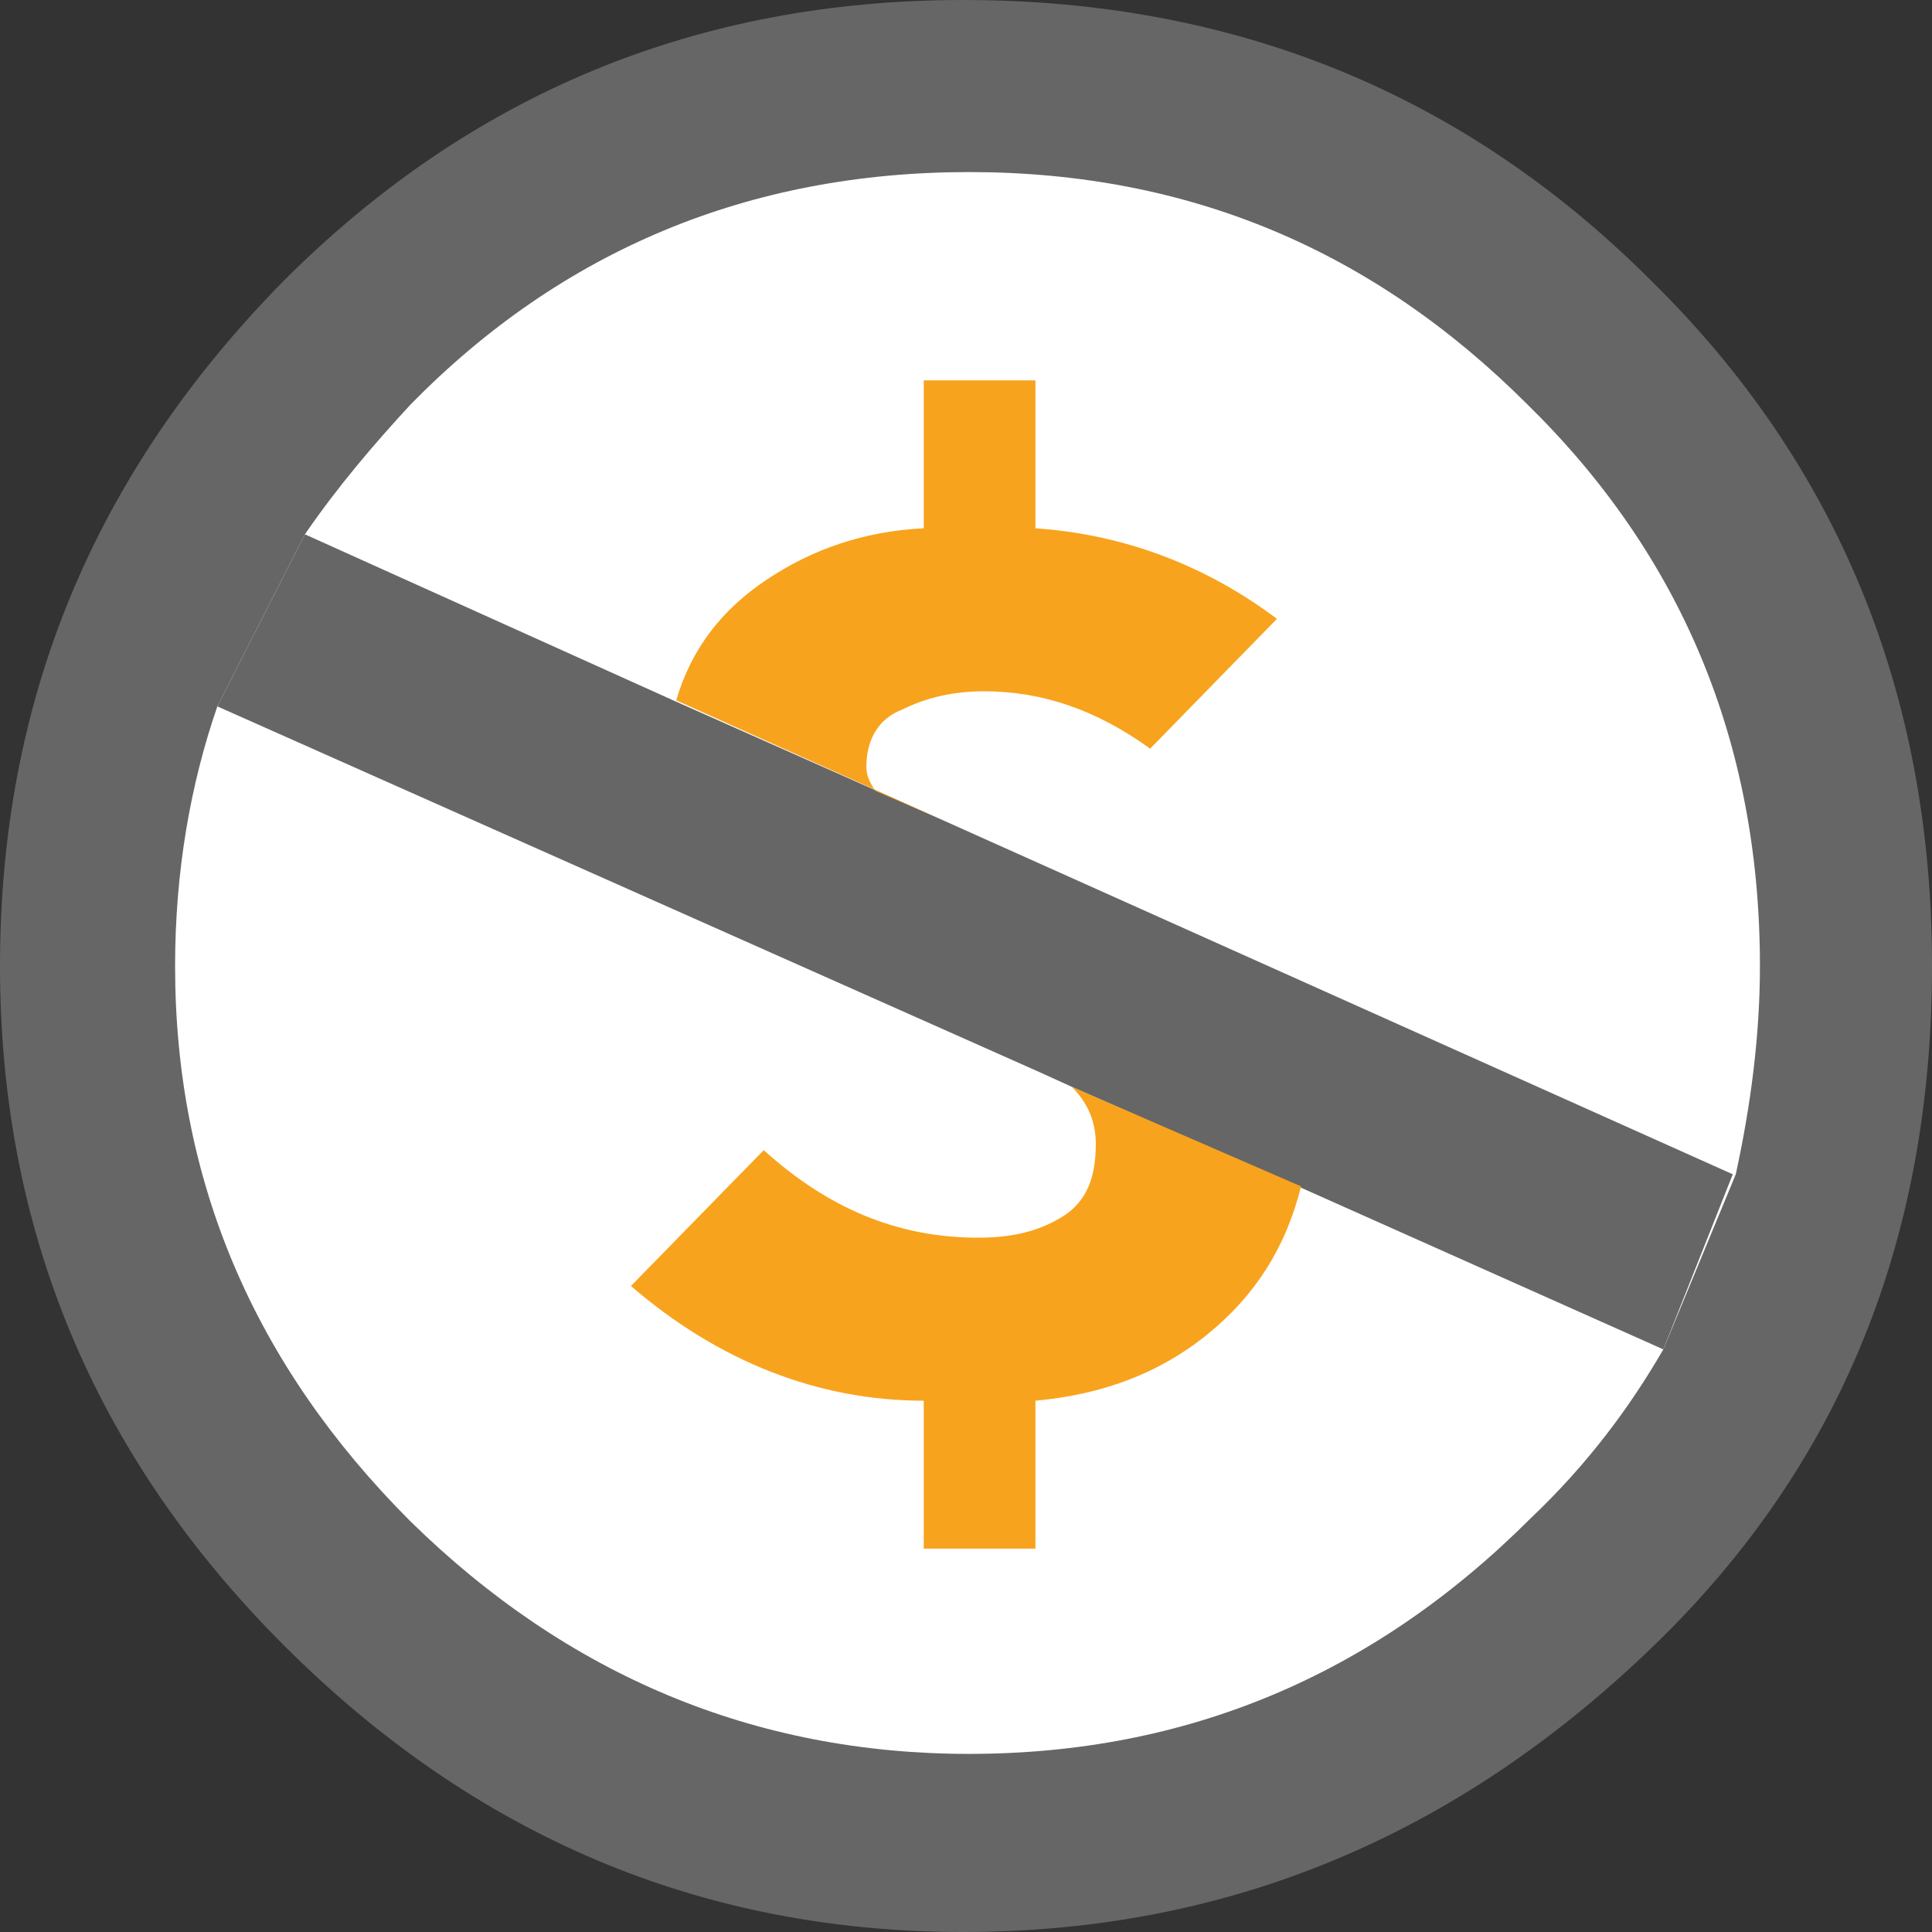 <?xml version="1.0" encoding="utf-8"?>
<!-- Generator: Adobe Illustrator 21.0.0, SVG Export Plug-In . SVG Version: 6.00 Build 0)  -->
<svg version="1.1" id="Layer_1" xmlns="http://www.w3.org/2000/svg" xmlns:xlink="http://www.w3.org/1999/xlink" x="0px" y="0px"
	 viewBox="0 0 64 64" style="enable-background:new 0 0 64 64;" xml:space="preserve">
<rect x="0" y="0" width="64" height="64" fill="#333333" stroke="none"/>
<style type="text/css">
	.st0{fill:#FFFFFF;}
	.st1{display:none;fill:none;}
	.st2{display:none;}
	.st3{fill:#666666;}
	.st4{fill:#F8A31D;}
</style>
<g>
	<circle class="st0" cx="32" cy="32.2" r="29.5"/>
</g>
<g id="Layer_2">
	<g id="Layer_9">
		<path class="st1" d="M40,44.3c-1.6,1.3-3.5,2-5.7,2.2v4.9h-3.7v-4.9c-3.5,0-6.8-1.3-9.7-3.8l4.4-4.5c2.1,1.9,4.5,2.9,7.1,2.9
			c1.1,0,2-0.2,2.8-0.7c0.8-0.5,1.2-1.3,1.2-2.5c0-0.8-0.3-1.4-0.8-1.9l-1.1-0.5l-2-0.9l-3.8-1.7l-5.1-2.2L7.2,23.4
			c-1,2.6-1.4,5.5-1.4,8.6c0,7.1,2.6,13.2,7.8,18.4c5.2,5.1,11.4,7.7,18.5,7.7c7.2,0,13.4-2.6,18.6-7.8c1.9-1.8,3.3-3.7,4.4-5.6
			L43,39.3C42.6,41.3,41.6,43,40,44.3z"/>
	</g>
	<g id="Layer_8">
		<path class="st1" d="M50.6,13.4c-5.1-5.1-11.2-7.7-18.5-7.7c-7.3,0-13.4,2.6-18.5,7.7c-1.3,1.3-2.4,2.7-3.5,4.3l12.2,5.5
			c0.5-1.7,1.5-3,3-4c1.5-1,3.2-1.6,5.2-1.7v-4.9h3.7v4.9c2.9,0.2,5.6,1.1,8,3l-4.2,4.3c-1.8-1.3-3.6-1.9-5.5-1.9
			c-1,0-1.9,0.2-2.7,0.6c-0.8,0.4-1.2,1-1.2,1.9c0,0.3,0.1,0.5,0.3,0.8l2.3,1l26.1,11.6c0.5-2.2,0.8-4.5,0.8-6.9
			C58.2,24.6,55.7,18.5,50.6,13.4z"/>
	</g>
	<g id="Layer_7">
		<polygon class="st2" points="28.6,32.9 32.4,34.6 34.4,35.5 7.2,23.4 23.5,30.7 		"/>
	</g>
	<g id="Layer_6">
		<path class="st3" d="M54.7,9.3C48.5,3.1,40.9,0,31.9,0C23.1,0,15.6,3.1,9.4,9.3C3.1,15.7,0,23.2,0,32c0,8.7,3.1,16.2,9.4,22.5
			c6.3,6.3,13.8,9.5,22.5,9.5c8.8,0,16.4-3.2,22.9-9.5C61,48.5,64,41,64,32C64,23,60.9,15.4,54.7,9.3z M55.1,44.7
			c-1.1,1.9-2.5,3.8-4.4,5.6c-5.2,5.2-11.4,7.8-18.6,7.8c-7.1,0-13.3-2.6-18.5-7.7C8.4,45.2,5.8,39.1,5.8,32c0-3.1,0.5-6,1.4-8.6
			l2.9-5.7c1.1-1.6,2.3-3,3.5-4.3c5-5.1,11.2-7.7,18.5-7.7c7.3,0,13.4,2.6,18.5,7.7c5.1,5,7.7,11.2,7.7,18.6c0,2.3-0.3,4.6-0.8,6.9
			L55.1,44.7z"/>
	</g>
	<g id="Layer_3">
		<polygon class="st3" points="22.3,23.2 10.1,17.7 7.2,23.4 34.4,35.5 35.5,36 43,39.3 55.1,44.7 57.4,38.9 31.3,27.2 		"/>
	</g>
</g>
<g id="Layer_10">
	<g id="Layer_4">
		<path class="st4" d="M31.3,27.2l-2.3-1c-0.2-0.3-0.3-0.5-0.3-0.8c0-0.9,0.4-1.6,1.2-1.9c0.8-0.4,1.7-0.6,2.7-0.6
			c1.9,0,3.7,0.6,5.5,1.9l4.2-4.3c-2.4-1.8-5.1-2.8-8-3v-4.9h-3.7v4.9c-2,0.1-3.7,0.7-5.2,1.7c-1.5,1-2.5,2.3-3,4L31.3,27.2z"/>
	</g>
	<g id="Layer_5">
		<path class="st4" d="M35.2,40.3c-0.8,0.5-1.7,0.7-2.8,0.7c-2.7,0-5-1-7.1-2.9l-4.4,4.5c2.9,2.5,6.2,3.8,9.7,3.8v4.9h3.7v-4.9
			c2.2-0.2,4.1-0.9,5.7-2.2c1.6-1.3,2.6-2.9,3.1-4.9L35.5,36c0.5,0.5,0.8,1.1,0.8,1.9C36.3,39,36,39.8,35.2,40.3z"/>
	</g>
</g>
</svg>
